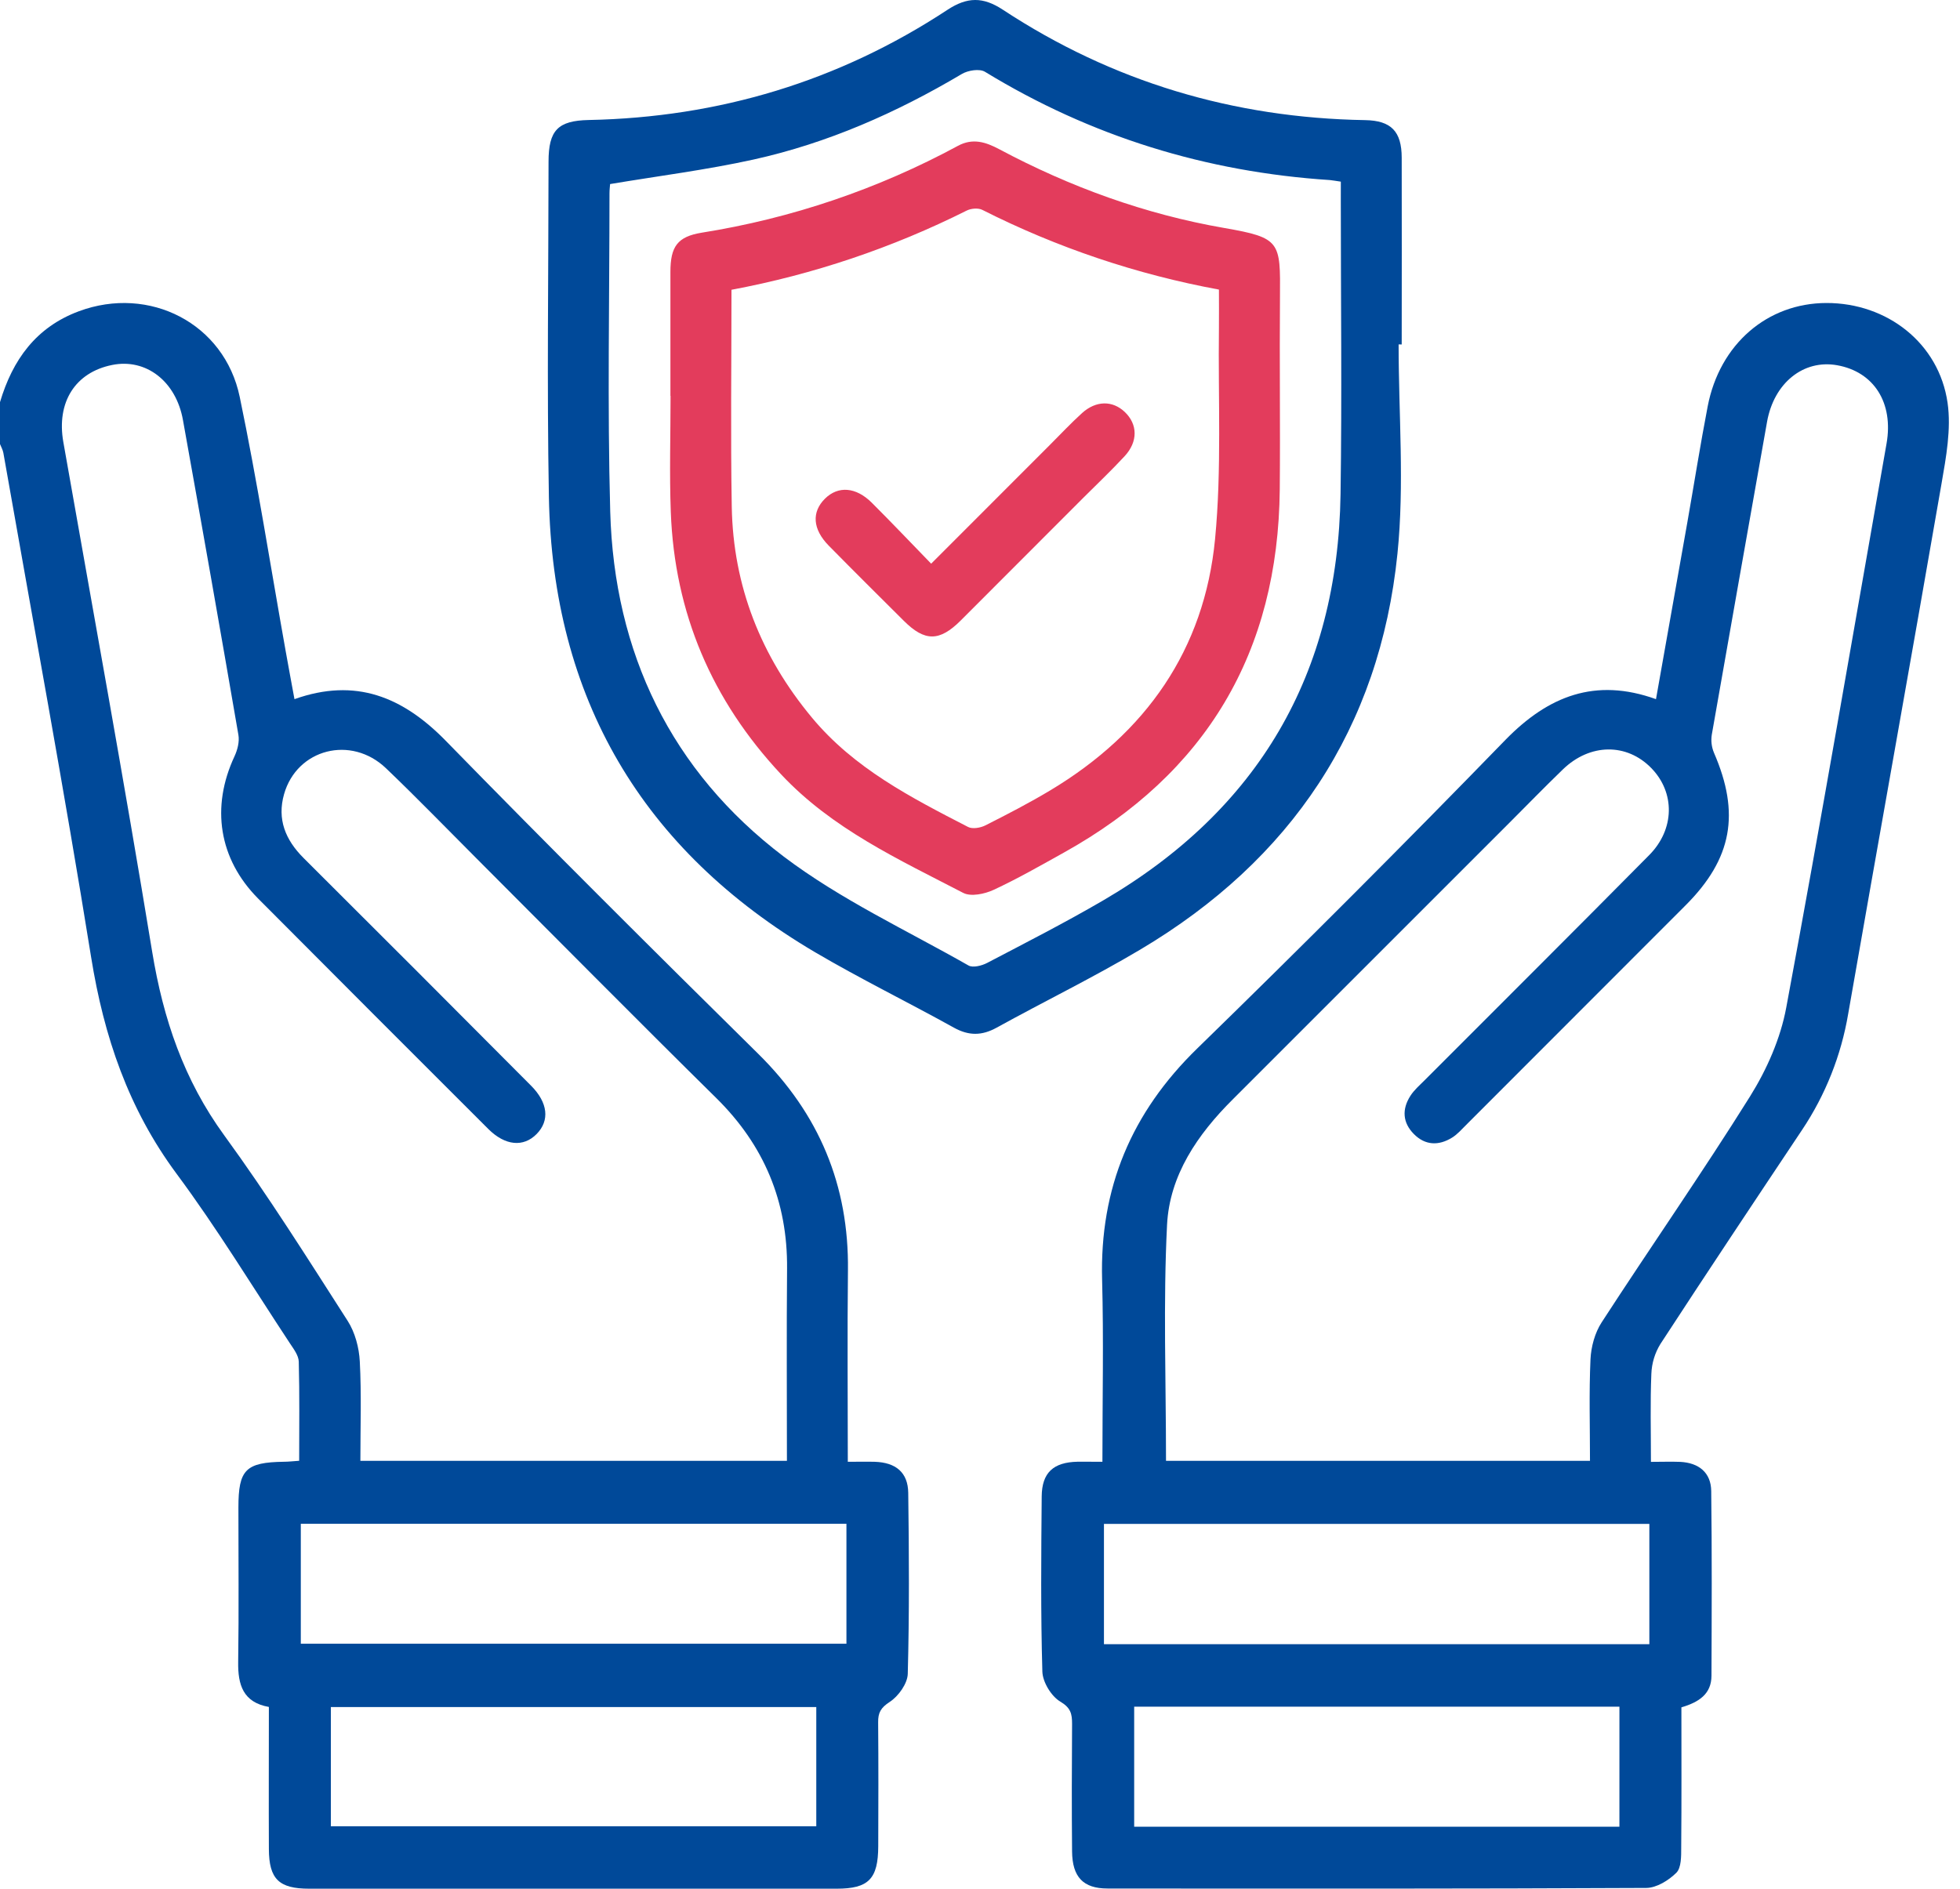 <svg width="83" height="80" viewBox="0 0 83 80" fill="none" xmlns="http://www.w3.org/2000/svg">
<path d="M0 17.034C0.533 15.243 1.522 13.859 3.342 13.183C6.322 12.076 9.504 13.693 10.152 16.813C10.896 20.389 11.458 24.003 12.101 27.599C12.218 28.258 12.342 28.915 12.47 29.614C15.057 28.692 17.058 29.514 18.887 31.388C23.245 35.852 27.667 40.254 32.108 44.636C34.685 47.178 35.953 50.203 35.908 53.815C35.878 56.477 35.902 59.139 35.902 61.917C36.315 61.917 36.681 61.907 37.045 61.917C37.933 61.946 38.45 62.367 38.461 63.232C38.496 65.787 38.509 68.344 38.441 70.898C38.43 71.313 38.045 71.847 37.678 72.087C37.3 72.333 37.182 72.54 37.187 72.951C37.202 74.7 37.197 76.449 37.191 78.198C37.187 79.586 36.782 79.999 35.43 79.999C27.983 79.999 20.538 79.999 13.092 79.999C11.812 79.999 11.392 79.592 11.386 78.321C11.377 76.331 11.386 74.341 11.386 72.301C10.292 72.106 10.071 71.363 10.086 70.393C10.119 68.215 10.094 66.035 10.096 63.854C10.096 62.244 10.404 61.939 12.03 61.915C12.214 61.915 12.399 61.892 12.669 61.874C12.669 60.461 12.689 59.068 12.652 57.676C12.644 57.409 12.434 57.137 12.274 56.895C10.69 54.493 9.193 52.029 7.482 49.723C5.435 46.963 4.399 43.904 3.859 40.543C2.711 33.408 1.393 26.299 0.142 19.181C0.119 19.053 0.049 18.933 0 18.809V17.034ZM33.324 61.875C33.324 59.107 33.306 56.42 33.33 53.734C33.354 50.891 32.358 48.508 30.33 46.508C26.922 43.148 23.558 39.742 20.175 36.356C18.901 35.081 17.648 33.786 16.346 32.541C14.868 31.127 12.574 31.72 12.029 33.639C11.728 34.702 12.087 35.575 12.854 36.341C16.073 39.548 19.285 42.763 22.489 45.986C23.208 46.707 23.284 47.465 22.725 48.033C22.167 48.601 21.392 48.532 20.679 47.821C17.424 44.572 14.174 41.317 10.929 38.058C9.262 36.378 8.929 34.182 9.929 32.038C10.056 31.766 10.146 31.417 10.096 31.13C9.33 26.681 8.547 22.236 7.748 17.794C7.456 16.151 6.184 15.168 4.748 15.459C3.181 15.774 2.387 17.041 2.681 18.719C3.948 25.917 5.263 33.106 6.445 40.318C6.912 43.16 7.784 45.741 9.498 48.093C11.348 50.633 13.024 53.298 14.722 55.947C15.034 56.434 15.206 57.082 15.236 57.665C15.31 59.052 15.261 60.445 15.261 61.877L33.324 61.875ZM12.738 64.544V69.623H35.844V64.544H12.738ZM14.011 77.356H34.567V72.305H14.011V77.356Z" fill="#004999"/>
<path d="M46.684 61.917C46.684 59.266 46.739 56.738 46.671 54.212C46.565 50.326 47.913 47.12 50.706 44.403C55.115 40.107 59.465 35.751 63.756 31.333C65.568 29.479 67.556 28.691 70.126 29.614C70.573 27.095 71.016 24.613 71.453 22.131C71.742 20.491 72.001 18.844 72.316 17.209C72.824 14.574 74.84 12.839 77.345 12.834C79.914 12.83 82.111 14.536 82.474 17.064C82.633 18.172 82.412 19.362 82.217 20.489C80.92 27.98 79.572 35.462 78.264 42.95C77.967 44.703 77.304 46.373 76.317 47.852C74.304 50.869 72.293 53.889 70.313 56.927C70.079 57.307 69.947 57.742 69.93 58.189C69.879 59.39 69.912 60.601 69.912 61.92C70.365 61.92 70.757 61.905 71.148 61.92C71.944 61.958 72.456 62.38 72.465 63.153C72.498 65.761 72.486 68.37 72.476 70.978C72.473 71.754 71.943 72.1 71.202 72.318C71.202 74.294 71.212 76.277 71.194 78.257C71.194 78.623 71.201 79.112 70.987 79.325C70.662 79.648 70.148 79.965 69.713 79.967C62.107 80.005 54.502 79.997 46.897 79.991C45.871 79.991 45.409 79.505 45.399 78.421C45.382 76.62 45.387 74.818 45.399 73.016C45.399 72.596 45.345 72.337 44.898 72.073C44.518 71.847 44.154 71.248 44.141 70.805C44.069 68.336 44.091 65.856 44.113 63.382C44.122 62.372 44.611 61.936 45.631 61.914C45.947 61.911 46.263 61.917 46.684 61.917ZM49.377 61.875H67.331C67.331 60.416 67.288 58.995 67.352 57.58C67.377 57.046 67.537 56.454 67.825 56.011C69.903 52.808 72.087 49.675 74.109 46.44C74.818 45.305 75.4 43.987 75.642 42.678C77.122 34.727 78.488 26.755 79.889 18.79C80.193 17.064 79.356 15.747 77.796 15.47C76.37 15.217 75.123 16.22 74.83 17.863C74.045 22.282 73.264 26.701 72.489 31.12C72.448 31.379 72.481 31.645 72.582 31.886C73.698 34.457 73.352 36.372 71.382 38.344C68.284 41.447 65.186 44.548 62.087 47.648C61.897 47.837 61.715 48.048 61.491 48.186C60.926 48.536 60.353 48.52 59.873 48.034C59.392 47.548 59.364 46.979 59.726 46.416C59.883 46.171 60.114 45.971 60.322 45.763C63.495 42.584 66.678 39.415 69.838 36.22C70.927 35.121 70.937 33.569 69.928 32.534C68.888 31.466 67.332 31.48 66.185 32.588C65.411 33.336 64.661 34.108 63.901 34.868C60.004 38.769 56.106 42.667 52.206 46.564C50.711 48.051 49.528 49.778 49.421 51.88C49.255 55.178 49.377 58.489 49.377 61.875ZM69.845 69.642V64.548H46.749V69.642H69.845ZM68.578 72.289H48.029V77.374H68.577L68.578 72.289Z" fill="#004999"/>
<path d="M59.227 14.588C59.227 17.544 59.477 20.527 59.178 23.452C58.425 30.848 54.664 36.431 48.291 40.219C46.309 41.398 44.228 42.411 42.207 43.527C41.578 43.875 41.025 43.878 40.392 43.527C38.444 42.445 36.439 41.465 34.52 40.336C27.187 36.015 23.398 29.564 23.244 21.051C23.158 16.319 23.227 11.584 23.229 6.85C23.229 5.516 23.625 5.11 24.935 5.083C30.439 4.972 35.517 3.446 40.119 0.418C40.959 -0.135 41.627 -0.141 42.465 0.41C47.116 3.47 52.246 4.995 57.808 5.088C58.911 5.107 59.356 5.563 59.358 6.683C59.366 9.318 59.358 11.954 59.358 14.59L59.227 14.588ZM56.78 7.694C56.58 7.666 56.446 7.639 56.32 7.627C51.078 7.285 46.204 5.785 41.711 3.041C41.482 2.9 40.993 2.978 40.732 3.133C37.964 4.776 35.046 6.065 31.903 6.759C29.92 7.196 27.898 7.451 25.836 7.796C25.831 7.874 25.81 8.031 25.81 8.189C25.81 12.682 25.718 17.177 25.841 21.668C26.008 27.651 28.419 32.663 33.188 36.281C35.588 38.099 38.379 39.395 41.013 40.895C41.2 41.001 41.577 40.905 41.805 40.785C43.446 39.926 45.098 39.082 46.697 38.15C53.284 34.311 56.654 28.553 56.768 20.931C56.83 16.788 56.779 12.645 56.779 8.501L56.78 7.694Z" fill="#004999"/>
<path d="M28.39 16.767C28.39 15.02 28.387 13.271 28.39 11.524C28.39 10.441 28.686 10.024 29.72 9.855C33.517 9.251 37.184 8.007 40.566 6.177C41.193 5.838 41.744 6.016 42.316 6.321C45.32 7.922 48.491 9.075 51.845 9.657C54.231 10.072 54.223 10.23 54.203 12.581C54.18 15.296 54.219 18.012 54.194 20.727C54.13 27.623 51.085 32.75 45.06 36.108C44.075 36.656 43.095 37.219 42.075 37.692C41.699 37.867 41.116 37.989 40.791 37.821C38.058 36.402 35.236 35.108 33.072 32.794C30.143 29.662 28.566 25.967 28.406 21.685C28.345 20.047 28.396 18.405 28.396 16.765L28.39 16.767ZM30.976 12.274C30.976 15.389 30.935 18.425 30.988 21.461C31.046 24.832 32.226 27.8 34.381 30.394C36.169 32.547 38.581 33.783 40.994 35.027C41.181 35.124 41.519 35.066 41.727 34.961C42.661 34.489 43.594 34.007 44.489 33.469C48.519 31.049 51.002 27.526 51.454 22.834C51.739 19.875 51.58 16.874 51.618 13.893C51.624 13.359 51.618 12.829 51.618 12.266C48.134 11.624 44.761 10.488 41.599 8.89C41.423 8.8 41.116 8.828 40.933 8.921C37.786 10.498 34.435 11.627 30.976 12.274Z" fill="#E33C5C"/>
<path d="M39.432 23.876C41.147 22.159 42.797 20.507 44.448 18.856C44.904 18.4 45.346 17.928 45.823 17.495C46.415 16.961 47.115 16.957 47.633 17.452C48.178 17.972 48.196 18.703 47.627 19.32C47.057 19.937 46.455 20.505 45.866 21.094C44.138 22.825 42.41 24.555 40.681 26.285C39.786 27.177 39.165 27.181 38.281 26.303C37.214 25.242 36.147 24.181 35.09 23.107C34.41 22.413 34.365 21.686 34.936 21.121C35.491 20.571 36.247 20.623 36.92 21.296C37.755 22.129 38.567 22.985 39.432 23.876Z" fill="#E33C5C"/>
</svg>
